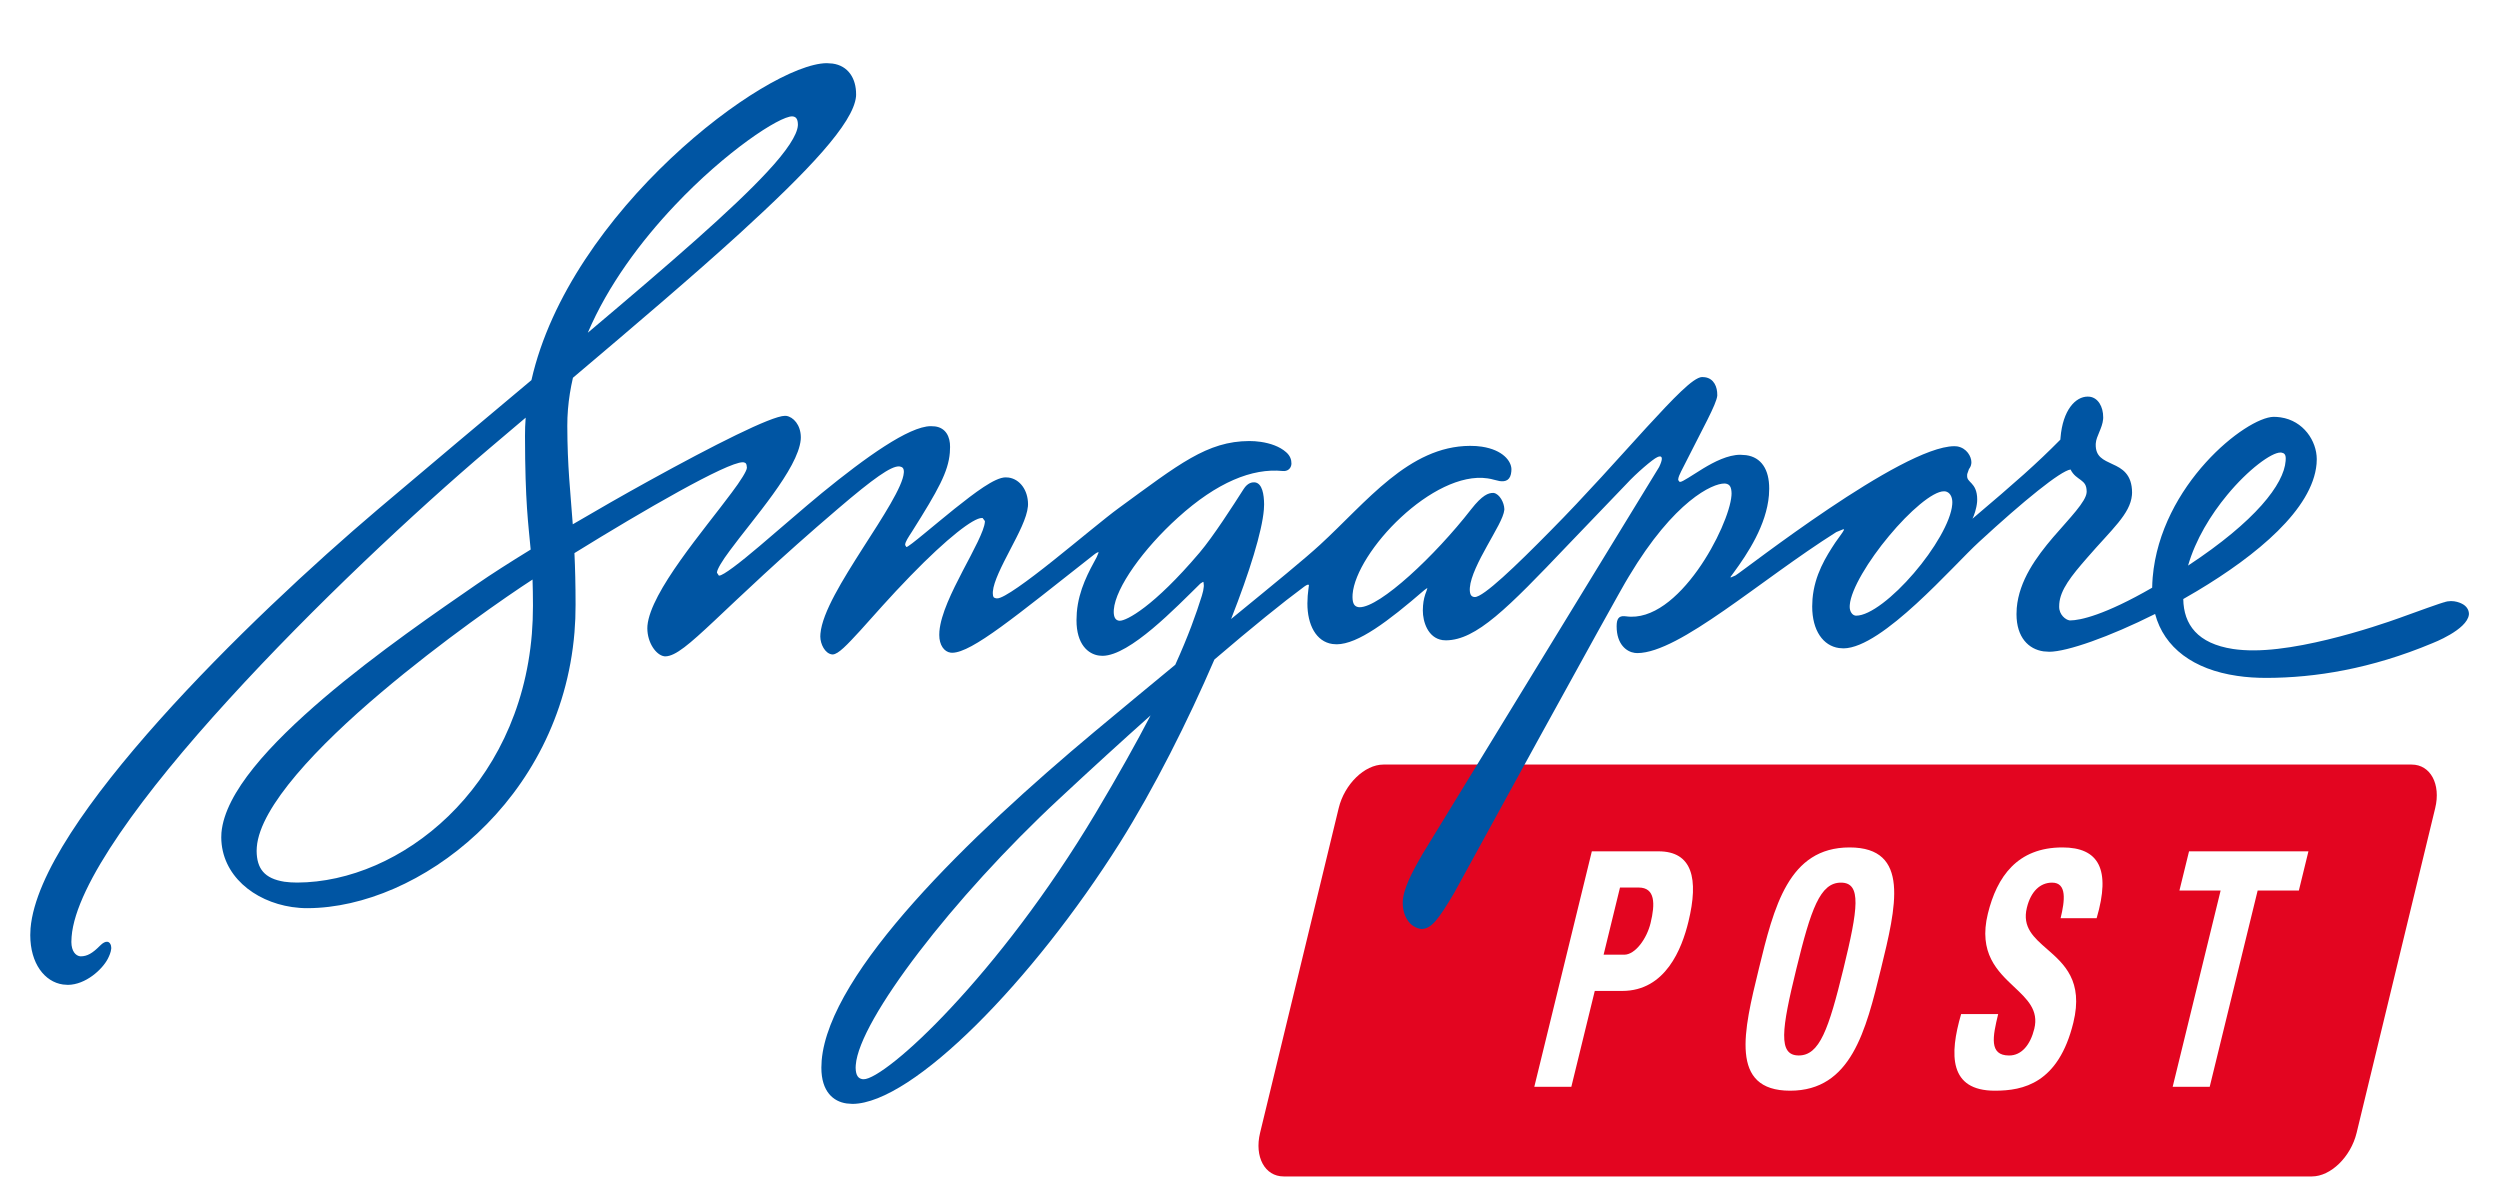 <svg width="75" height="36" viewBox="0 0 75 36" fill="none" xmlns="http://www.w3.org/2000/svg">
<path d="M49.16 26.626H48.6L48.108 28.641H48.727C49.057 28.641 49.403 28.162 49.517 27.693C49.658 27.115 49.66 26.626 49.16 26.626Z" fill="#E30520"/>
<path d="M55.229 26.479C54.603 26.479 54.331 27.262 53.889 29.072C53.447 30.882 53.336 31.664 53.962 31.664C54.587 31.664 54.859 30.882 55.301 29.072C55.743 27.262 55.854 26.479 55.229 26.479Z" fill="#E30520"/>
<path fill-rule="evenodd" clip-rule="evenodd" d="M41.501 22.937H72.35C72.913 22.937 73.231 23.526 73.056 24.243L70.698 33.987C70.524 34.706 69.921 35.293 69.358 35.293H38.509C37.946 35.293 37.628 34.706 37.802 33.987L40.161 24.243C40.334 23.526 40.938 22.937 41.501 22.937ZM48.667 29.728C49.969 29.728 50.457 28.456 50.652 27.654C50.968 26.362 50.771 25.54 49.756 25.54H47.755L46.029 32.604H47.14L47.843 29.728H48.667ZM56.427 29.072L56.427 29.072C56.884 27.203 57.319 25.423 55.487 25.423C53.655 25.423 53.219 27.203 52.763 29.072L52.763 29.073C52.312 30.922 51.872 32.721 53.704 32.721C55.535 32.721 55.975 30.921 56.427 29.072ZM61.818 27.546H62.899C63.334 26.068 62.955 25.423 61.873 25.423C60.519 25.423 59.907 26.303 59.636 27.409C59.347 28.592 59.923 29.135 60.426 29.609C60.818 29.978 61.166 30.306 61.029 30.863C60.912 31.342 60.649 31.665 60.274 31.665C59.664 31.665 59.781 31.098 59.945 30.422H58.834C58.477 31.645 58.471 32.721 59.847 32.721C60.693 32.721 61.754 32.506 62.201 30.677C62.506 29.427 61.922 28.918 61.411 28.472C61.015 28.126 60.662 27.819 60.806 27.232C60.925 26.744 61.203 26.479 61.563 26.479C62.012 26.479 61.947 27.017 61.818 27.546ZM67.73 26.715H68.966L69.253 25.54H65.671L65.383 26.715H66.619L65.18 32.604H66.291L67.73 26.715Z" fill="#E30520"/>
<path d="M24.641 32.029L24.65 31.815C24.877 29.152 29.088 25.083 32.833 21.953C33.734 21.201 34.541 20.535 35.258 19.943C35.649 19.08 35.883 18.425 36.056 17.871C36.089 17.77 36.108 17.671 36.113 17.603L36.115 17.567L36.106 17.469L36.095 17.457H36.089L36.01 17.508C35.275 18.227 33.899 19.666 33.078 19.675L32.969 19.667C32.648 19.624 32.293 19.333 32.295 18.604L32.304 18.377C32.361 17.684 32.67 17.141 32.902 16.711L32.957 16.578V16.575V16.568L32.953 16.567H32.948C32.929 16.567 32.889 16.585 32.817 16.642C30.454 18.5 29.162 19.575 28.567 19.583L28.516 19.579C28.328 19.554 28.176 19.355 28.178 19.047L28.182 18.94C28.226 18.422 28.559 17.75 28.883 17.125C29.209 16.506 29.527 15.921 29.546 15.661L29.547 15.632L29.479 15.541L29.457 15.54C29.208 15.534 28.424 16.133 27.315 17.275C26.704 17.902 26.196 18.488 25.806 18.919C25.411 19.348 25.151 19.626 24.982 19.634L24.949 19.631C24.749 19.597 24.611 19.327 24.609 19.096L24.613 19.011C24.668 18.372 25.279 17.396 25.883 16.447C26.487 15.507 27.087 14.587 27.114 14.184L27.116 14.15C27.114 14.039 27.068 14.01 26.997 13.995L26.965 13.992C26.726 13.989 26.218 14.339 25.137 15.264C21.577 18.303 20.572 19.677 19.961 19.691L19.924 19.688C19.681 19.649 19.423 19.286 19.42 18.852L19.423 18.772C19.515 17.751 21.129 15.89 21.948 14.783C22.22 14.423 22.404 14.126 22.406 14.037L22.407 14.031C22.401 13.903 22.371 13.885 22.311 13.87L22.283 13.868C21.81 13.866 19.316 15.304 17.233 16.593C17.254 17.032 17.267 17.535 17.267 18.14C17.268 18.419 17.257 18.694 17.235 18.964C16.817 24.033 12.552 27.231 9.233 27.245C9.074 27.246 8.914 27.234 8.76 27.211C7.613 27.041 6.645 26.253 6.638 25.121L6.643 24.983C6.748 23.775 8.105 22.319 9.713 20.943C11.322 19.572 13.186 18.299 14.309 17.523C14.727 17.233 15.285 16.877 15.92 16.487C15.851 15.709 15.753 15.1 15.75 13.081C15.749 12.898 15.756 12.714 15.77 12.53C15.407 12.837 15.042 13.147 14.676 13.457C12.476 15.325 9.406 18.192 6.855 20.992C4.302 23.787 2.27 26.537 2.148 28.101L2.141 28.259C2.143 28.54 2.271 28.668 2.394 28.687L2.423 28.69C2.615 28.689 2.774 28.6 3.004 28.367C3.088 28.283 3.16 28.246 3.222 28.253C3.294 28.262 3.339 28.347 3.338 28.438L3.336 28.467C3.327 28.568 3.277 28.68 3.232 28.768C3.065 29.086 2.57 29.541 2.037 29.546L1.888 29.535C1.341 29.457 0.908 28.907 0.908 28.052L0.916 27.851C1.052 26.248 2.694 23.94 4.783 21.601C6.873 19.264 9.412 16.912 11.345 15.273C13.021 13.853 14.56 12.564 15.943 11.404C17.089 6.338 22.985 1.911 24.802 1.895L24.976 1.907C25.444 1.971 25.686 2.35 25.683 2.833L25.681 2.892C25.604 3.7 24.238 5.133 22.195 6.999C20.78 8.287 19.041 9.766 17.188 11.333C17.116 11.646 17.065 11.961 17.039 12.279C17.025 12.445 17.019 12.611 17.019 12.777C17.022 14.004 17.112 14.737 17.183 15.729C17.927 15.292 18.713 14.842 19.473 14.423C21.409 13.355 23.144 12.479 23.545 12.475L23.59 12.477C23.796 12.507 24.023 12.744 24.025 13.118L24.022 13.188C23.943 14.067 22.586 15.577 21.896 16.516C21.666 16.822 21.512 17.08 21.509 17.174V17.182L21.565 17.267L21.574 17.268C21.687 17.275 22.194 16.887 22.787 16.382C23.385 15.878 24.09 15.256 24.66 14.788C25.971 13.718 27.268 12.79 27.922 12.785L28.05 12.792C28.378 12.835 28.506 13.107 28.502 13.411L28.495 13.582C28.447 14.155 28.152 14.691 27.363 15.943C27.252 16.114 27.158 16.254 27.155 16.339L27.154 16.351L27.191 16.409L27.202 16.41L27.212 16.405L27.248 16.384L27.366 16.299C27.462 16.226 27.59 16.122 27.731 16.006C28.017 15.773 28.362 15.483 28.641 15.26C29.25 14.776 29.841 14.325 30.165 14.321L30.26 14.327C30.596 14.375 30.84 14.703 30.841 15.128L30.838 15.189C30.807 15.538 30.554 16.013 30.304 16.493C30.055 16.971 29.808 17.453 29.786 17.745L29.784 17.794C29.79 17.911 29.8 17.929 29.879 17.949L29.918 17.951C30.107 17.957 30.838 17.423 31.596 16.817C32.357 16.21 33.164 15.532 33.564 15.241C35.368 13.925 36.211 13.236 37.479 13.231C37.59 13.231 37.707 13.239 37.823 13.256C38.106 13.298 38.388 13.392 38.584 13.566C38.71 13.675 38.745 13.8 38.743 13.908L38.742 13.928C38.729 14.06 38.623 14.146 38.48 14.13C37.568 14.039 36.511 14.466 35.336 15.53C34.309 16.457 33.464 17.628 33.414 18.293L33.412 18.363C33.415 18.508 33.457 18.601 33.564 18.62L33.594 18.622C33.791 18.625 34.605 18.209 35.988 16.578C36.395 16.1 37.004 15.149 37.306 14.676C37.436 14.469 37.577 14.469 37.63 14.47L37.66 14.473C37.867 14.512 37.921 14.83 37.923 15.133L37.916 15.289C37.862 15.943 37.492 17.147 36.933 18.57C38.275 17.473 39.142 16.765 39.604 16.34C40.997 15.06 42.266 13.384 44.1 13.376C44.23 13.375 44.348 13.384 44.454 13.4C45.088 13.497 45.336 13.833 45.343 14.072L45.34 14.142C45.332 14.259 45.292 14.348 45.227 14.394C45.163 14.44 45.081 14.445 44.986 14.432L44.827 14.394C44.762 14.375 44.695 14.361 44.627 14.351C43.821 14.231 42.83 14.776 42.031 15.519C41.231 16.259 40.626 17.203 40.578 17.826L40.575 17.913C40.578 18.113 40.634 18.192 40.748 18.213L40.786 18.217C41.395 18.222 43.048 16.677 44.132 15.282C44.471 14.847 44.656 14.787 44.791 14.788L44.816 14.789C44.99 14.823 45.125 15.08 45.13 15.268L45.13 15.295C45.106 15.532 44.86 15.926 44.614 16.375C44.367 16.817 44.12 17.303 44.096 17.628L44.093 17.687C44.097 17.847 44.14 17.892 44.217 17.909L44.243 17.911C44.496 17.92 45.477 16.979 46.514 15.925C47.569 14.861 48.585 13.711 49.394 12.826C50.209 11.942 50.795 11.322 51.06 11.311L51.147 11.317C51.42 11.354 51.522 11.612 51.518 11.848L51.518 11.871C51.49 12.135 51.102 12.814 50.433 14.143C50.386 14.235 50.352 14.317 50.347 14.375V14.403L50.388 14.457H50.401C50.472 14.463 50.757 14.26 51.092 14.056C51.431 13.851 51.837 13.645 52.207 13.643L52.384 13.655C52.838 13.717 53.079 14.086 53.076 14.661L53.068 14.857C52.993 15.751 52.438 16.598 51.999 17.194L51.926 17.293L51.912 17.317V17.318L51.92 17.32L51.932 17.321L52.064 17.264C52.358 17.083 57.052 13.396 58.627 13.386L58.712 13.391C59.008 13.439 59.139 13.704 59.141 13.855L59.141 13.895C59.133 13.986 59.094 14.037 59.069 14.072L59.016 14.223L59.014 14.28C59.013 14.377 59.068 14.417 59.151 14.506C59.23 14.59 59.317 14.725 59.316 14.985L59.313 15.06C59.295 15.261 59.222 15.466 59.174 15.561C60.491 14.445 61.09 13.918 61.811 13.189L61.815 13.136C61.883 12.292 62.271 11.898 62.63 11.898L62.695 11.902C62.939 11.936 63.097 12.193 63.096 12.523L63.094 12.574C63.068 12.852 62.887 13.086 62.874 13.298L62.872 13.323C62.861 13.705 63.1 13.795 63.381 13.928C63.654 14.05 63.962 14.223 63.962 14.78L63.958 14.854C63.905 15.422 63.353 15.88 62.622 16.725C62.13 17.287 61.81 17.695 61.778 18.115L61.775 18.198C61.772 18.448 61.975 18.596 62.084 18.611L62.103 18.613C62.405 18.612 63.142 18.452 64.565 17.631C64.567 17.529 64.572 17.427 64.58 17.325C64.817 14.541 67.382 12.518 68.21 12.505C68.283 12.505 68.352 12.511 68.42 12.521C69.104 12.622 69.501 13.227 69.503 13.775L69.497 13.916C69.378 15.273 67.711 16.655 65.909 17.732C65.773 17.814 65.635 17.892 65.498 17.971C65.51 18.739 65.929 19.308 66.993 19.47C67.182 19.498 67.392 19.512 67.622 19.511C69.423 19.506 72.108 18.494 72.108 18.494C73.349 18.043 73.32 18.07 73.32 18.07C73.613 17.962 73.877 18.122 73.877 18.122C73.982 18.179 74.065 18.281 74.068 18.412L74.067 18.436C74.017 18.896 72.972 19.296 72.972 19.296C71.127 20.068 69.456 20.332 68.009 20.337C67.692 20.338 67.392 20.318 67.113 20.276C65.807 20.086 64.924 19.434 64.653 18.419C63.276 19.11 62.01 19.55 61.482 19.553L61.307 19.541C60.86 19.479 60.495 19.123 60.495 18.425L60.502 18.243C60.572 17.416 61.091 16.708 61.593 16.119C62.096 15.536 62.586 15.045 62.599 14.767L62.6 14.745C62.597 14.548 62.53 14.483 62.426 14.402C62.328 14.328 62.201 14.258 62.117 14.085C61.82 14.123 60.714 15.02 59.369 16.26C58.609 16.952 56.475 19.44 55.306 19.451L55.169 19.441C54.699 19.375 54.365 18.923 54.366 18.192L54.375 17.971C54.435 17.243 54.785 16.692 55.06 16.275C55.14 16.155 55.288 15.97 55.319 15.898L55.322 15.893L55.306 15.877L55.301 15.876L55.09 15.962C52.8 17.405 50.388 19.583 49.121 19.593L49.041 19.587C48.8 19.555 48.499 19.334 48.499 18.79L48.502 18.712C48.508 18.625 48.534 18.552 48.586 18.516C48.637 18.482 48.699 18.48 48.781 18.49C50.359 18.712 51.876 15.781 51.944 14.867L51.947 14.8C51.942 14.612 51.896 14.531 51.772 14.508L51.729 14.506C51.387 14.502 50.233 15.006 48.863 17.298C48.56 17.77 43.626 26.786 43.626 26.786C43.145 27.601 42.938 27.861 42.652 27.87L42.618 27.867C42.179 27.789 42.033 27.289 42.096 26.919C42.171 26.481 42.49 25.948 42.678 25.617L49.773 14.012C49.985 13.57 49.717 13.716 49.717 13.716C49.588 13.77 49.082 14.203 48.791 14.521L47.038 16.348C45.224 18.254 44.286 19.204 43.379 19.21L43.275 19.203C42.833 19.137 42.684 18.646 42.685 18.315L42.691 18.169C42.703 18.009 42.739 17.863 42.798 17.721L42.822 17.638L42.732 17.701C41.641 18.644 40.737 19.324 40.103 19.329L39.973 19.32C39.485 19.251 39.22 18.745 39.222 18.101L39.231 17.875C39.242 17.739 39.26 17.627 39.268 17.553V17.551L39.267 17.549L39.247 17.54C39.236 17.537 39.194 17.549 39.126 17.599C38.482 18.075 37.561 18.82 36.432 19.786C35.64 21.626 34.62 23.654 33.596 25.284C30.981 29.432 27.384 33.102 25.576 33.117L25.401 33.104L25.389 33.102C25.007 33.046 24.64 32.754 24.641 32.029ZM31.764 23.976C28.595 26.923 25.774 30.6 25.673 31.951L25.669 32.032C25.674 32.275 25.753 32.352 25.868 32.374L25.908 32.377C26.226 32.383 27.256 31.604 28.546 30.216C29.841 28.83 31.411 26.834 32.863 24.404C33.552 23.249 34.091 22.282 34.518 21.462C33.665 22.222 32.741 23.065 31.764 23.976ZM11.435 20.774C9.541 22.373 7.796 24.201 7.704 25.415L7.699 25.528C7.704 26.058 7.93 26.356 8.531 26.452C8.646 26.468 8.776 26.477 8.918 26.477C12.002 26.466 15.577 23.662 15.956 19.015C15.978 18.739 15.989 18.457 15.989 18.171C15.988 17.867 15.984 17.611 15.976 17.386C15.219 17.876 13.259 19.23 11.435 20.774ZM23.766 3.491C23.385 3.486 21.776 4.537 20.242 6.163C19.23 7.233 18.243 8.552 17.634 9.982C20.148 7.862 21.994 6.262 23.019 5.154C23.604 4.527 23.917 4.047 23.936 3.765L23.937 3.729C23.933 3.579 23.887 3.51 23.794 3.494L23.766 3.491ZM68.415 13.576C68.146 13.572 67.447 14.082 66.812 14.853C66.323 15.444 65.866 16.188 65.642 16.968C67.67 15.632 68.518 14.525 68.569 13.827L68.572 13.748C68.57 13.628 68.522 13.593 68.446 13.578L68.415 13.576ZM58.321 14.739C57.984 14.734 57.282 15.342 56.672 16.077C56.059 16.809 55.527 17.682 55.493 18.151L55.491 18.207C55.491 18.334 55.56 18.453 55.661 18.468L55.684 18.47C56.099 18.472 56.809 17.903 57.414 17.197C58.022 16.492 58.528 15.642 58.567 15.133L58.57 15.064C58.568 14.891 58.488 14.762 58.356 14.741L58.321 14.739Z" fill="#0055A3"/>
</svg>
